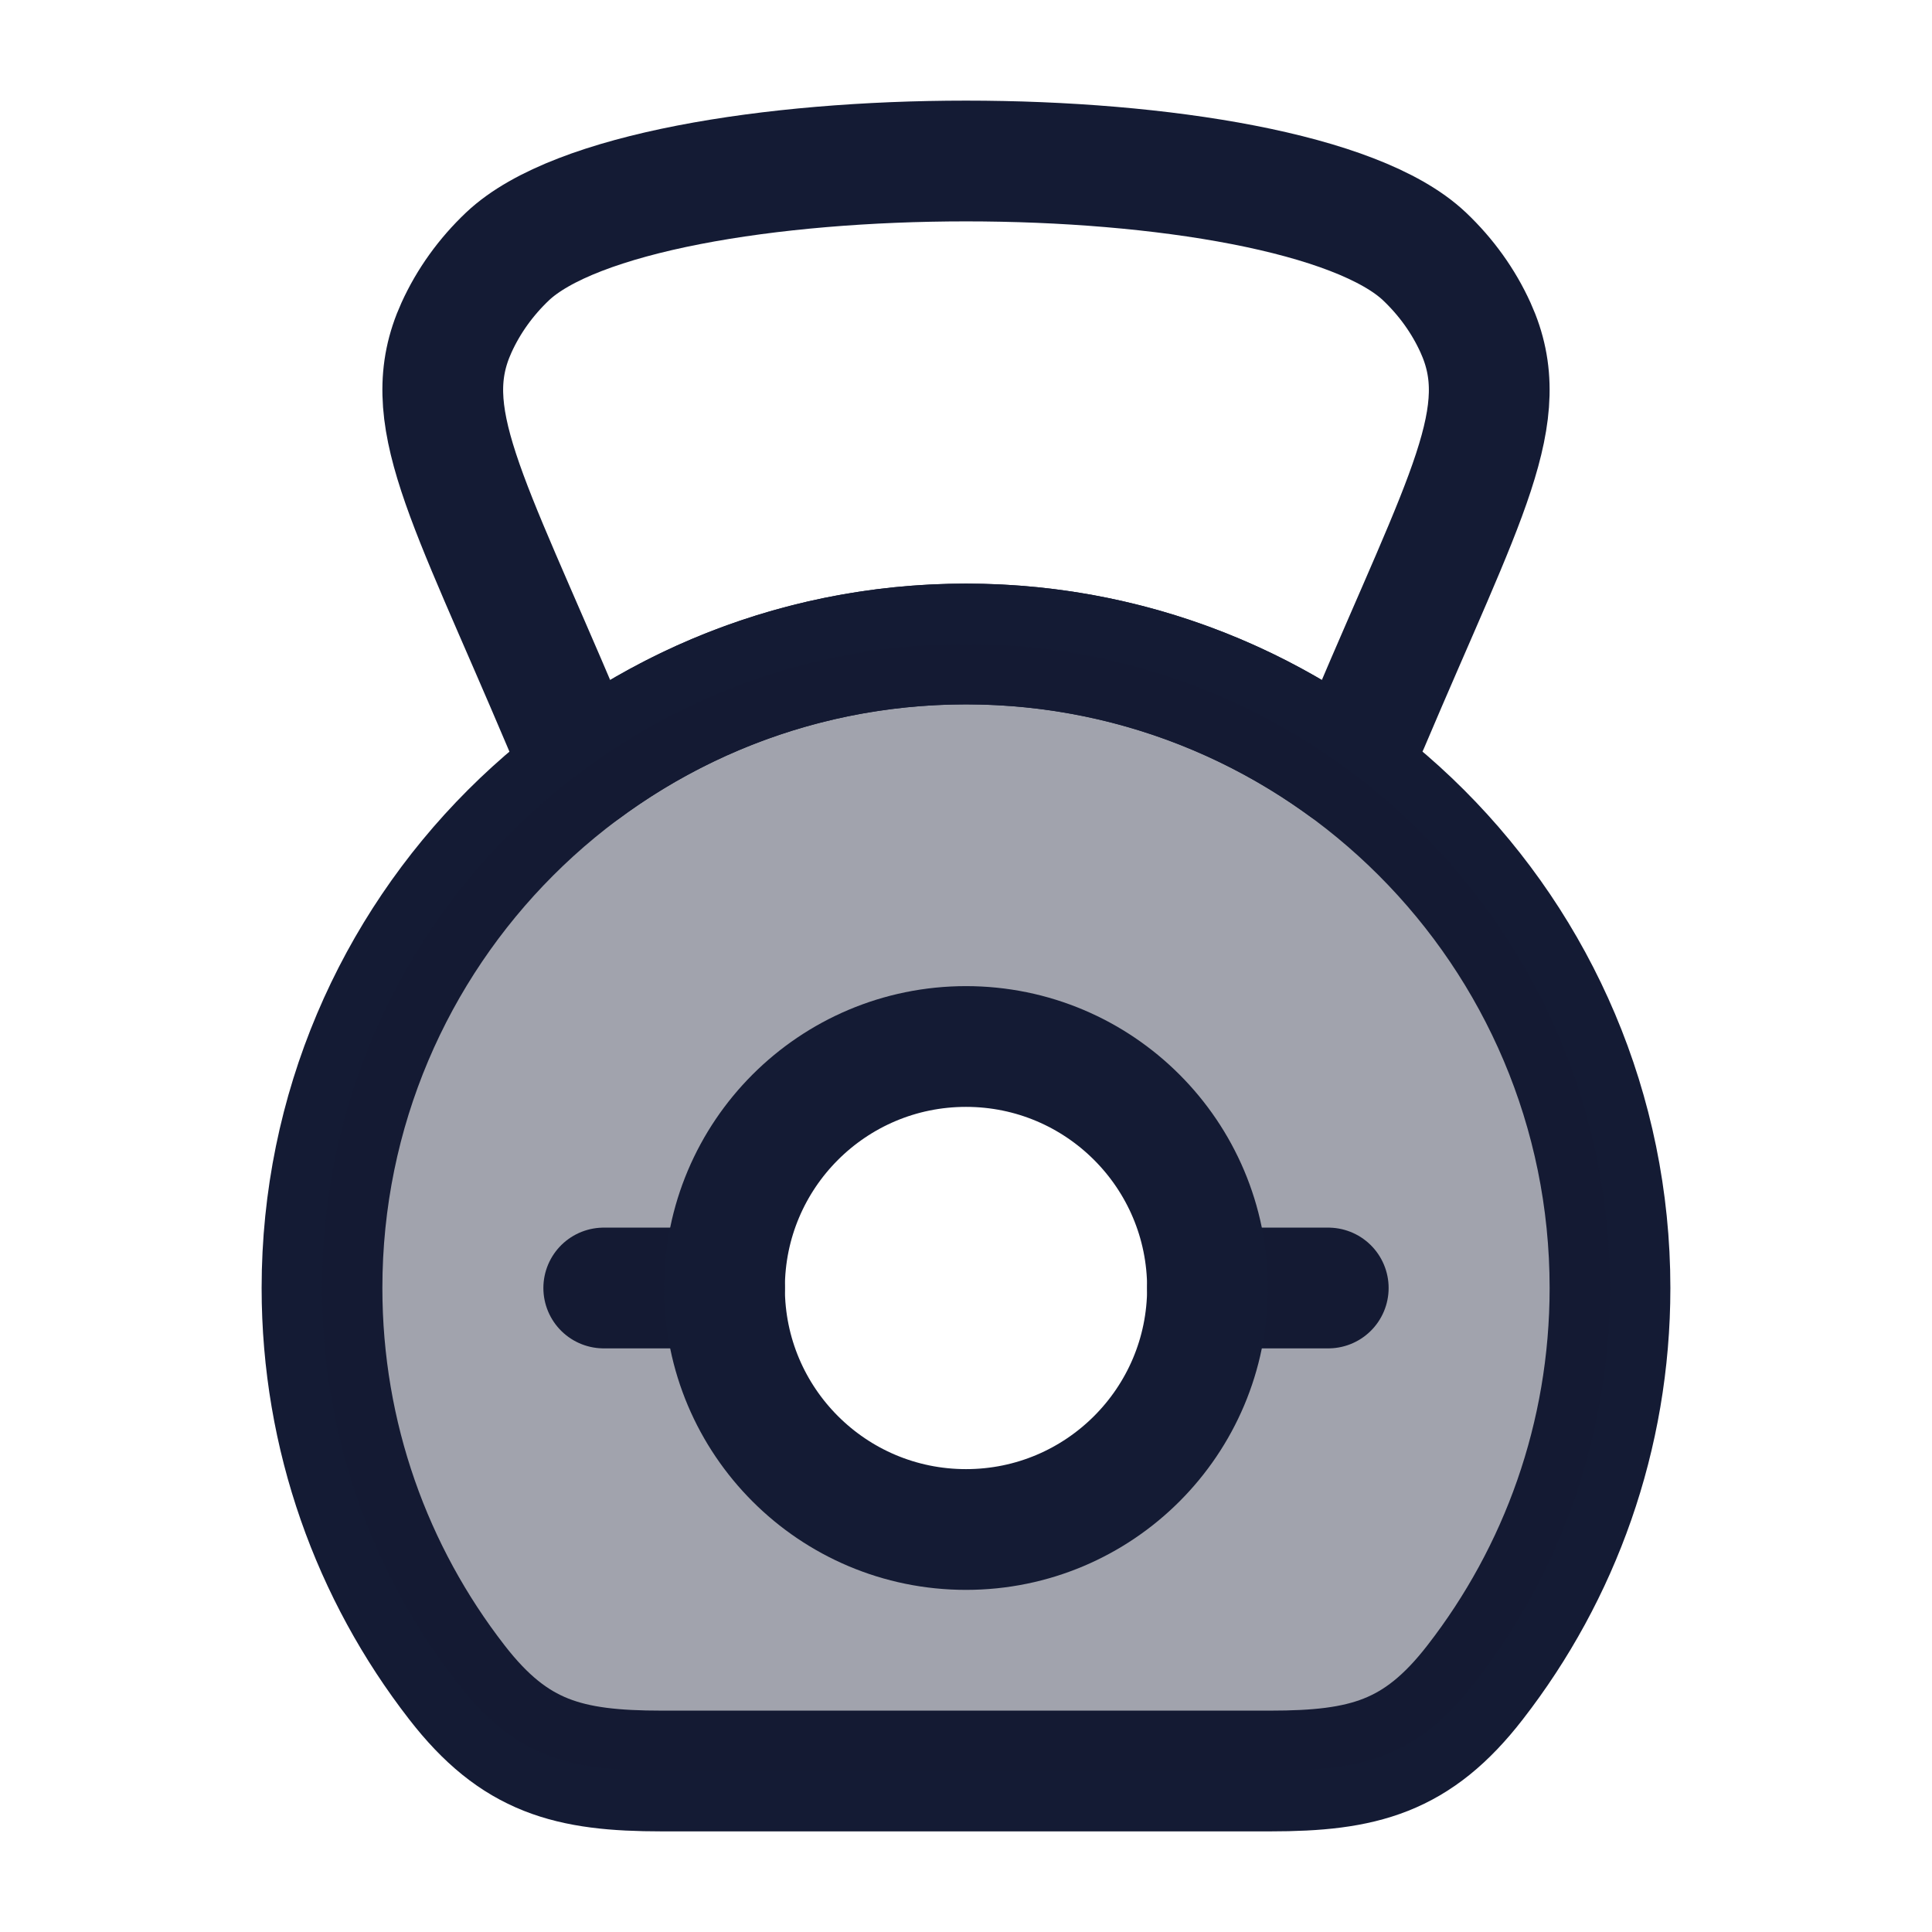 <svg width="24" height="24" viewBox="0 0 24 24" fill="none" xmlns="http://www.w3.org/2000/svg">
<path d="M12 8C7.582 8 4 11.582 4 16C4 17.846 4.625 19.545 5.675 20.898C6.394 21.827 7.064 22 8.221 22H15.779C16.936 22 17.606 21.827 18.325 20.898C19.375 19.545 20 17.846 20 16C20 11.582 16.418 8 12 8Z" stroke="#141B34" stroke-width="1.5" stroke-linejoin="round"/>
<path d="M18.33 4.071C18.82 5.151 18.212 6.139 17 9L16.704 9.528C15.384 8.567 13.758 8 12 8C10.218 8 8.572 8.583 7.242 9.568L7 9C5.789 6.139 5.18 5.151 5.67 4.071C5.82 3.74 6.036 3.44 6.305 3.185C7.977 1.605 16.023 1.605 17.695 3.185C17.964 3.44 18.18 3.74 18.33 4.071Z" stroke="#141B34" stroke-width="1.5" stroke-linejoin="round"/>
<path d="M15 16H16.5M7.5 16H9" stroke="#141B34" stroke-width="1.5" stroke-linecap="round" stroke-linejoin="round"/>
<path opacity="0.4" fill-rule="evenodd" clip-rule="evenodd" d="M4 16C4 11.582 7.582 8 12 8C16.418 8 20 11.582 20 16C20 17.846 19.375 19.545 18.325 20.898C17.606 21.827 16.936 22 15.779 22H8.221C7.064 22 6.394 21.827 5.675 20.898C4.625 19.545 4 17.846 4 16ZM12 19C13.657 19 15 17.657 15 16C15 14.343 13.657 13 12 13C10.343 13 9 14.343 9 16C9 17.657 10.343 19 12 19Z" fill="#141B34"/>
<circle cx="12" cy="16" r="3" stroke="#141B34" stroke-width="1.5" stroke-linejoin="round"/>
</svg>
